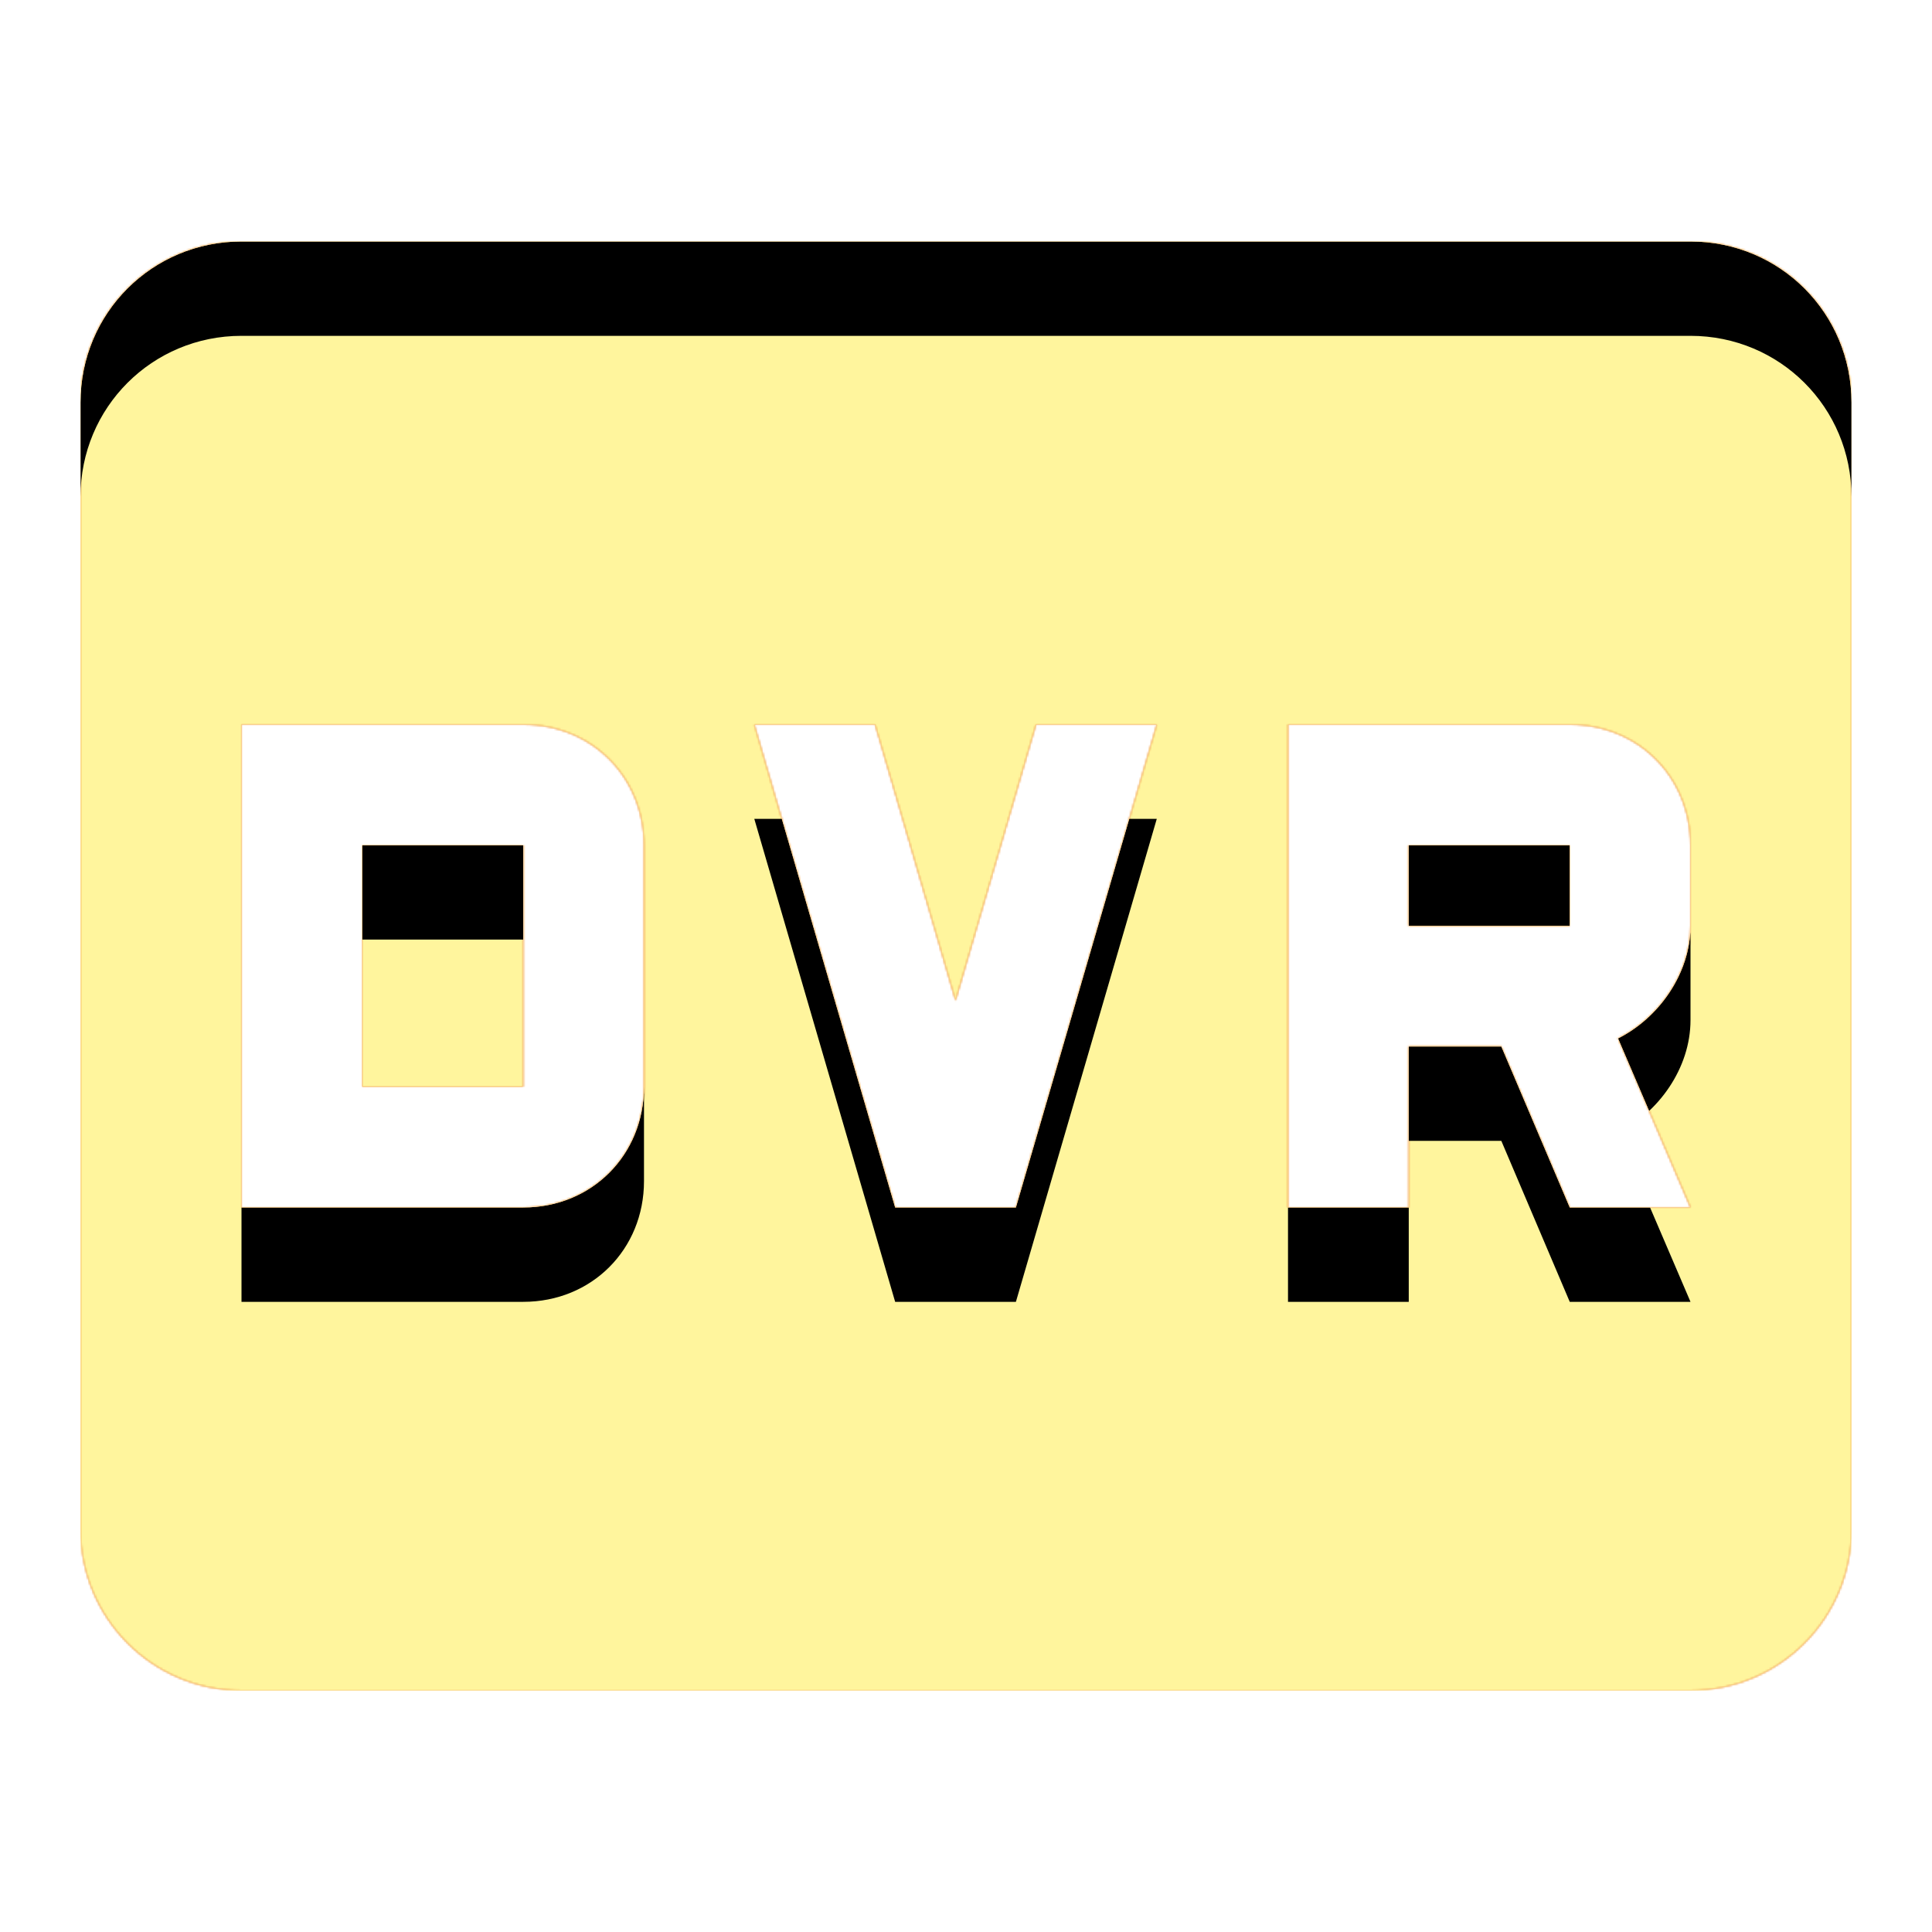 <svg version="1.1" xmlns="http://www.w3.org/2000/svg" xmlns:xlink="http://www.w3.org/1999/xlink" viewBox="0,0,1024,1024">
	<!-- Color names: teamapps-color-1, teamapps-color-2, teamapps-color-3 -->
	<desc>fiber_dvr icon - Licensed under Apache License v2.0 (http://www.apache.org/licenses/LICENSE-2.0) - Created with Iconfu.com - Derivative work of Material icons (Copyright Google Inc.)</desc>
	<defs>
		<clipPath id="clip-XLzV9srl">
			<path d="M981.33,213.33v597.34c0,46.93 -37.97,85.33 -85.33,85.33h-768c-47.36,0 -85.33,-38.4 -85.33,-85.33v-597.34c0,-47.36 37.97,-85.33 85.33,-85.33h768c47.36,0 85.33,37.97 85.33,85.33zM896,448c0,-36.27 -27.73,-64 -64,-64h-149.33v256h64v-85.33h49.06l36.27,85.33h64l-38.4,-89.6c21.33,-10.67 38.4,-34.13 38.4,-59.73zM341.33,448c0,-36.27 -27.73,-64 -64,-64h-149.33v256h149.33c36.27,0 64,-27.73 64,-64zM613.12,384h-64l-42.67,146.35l-42.66,-146.35h-64l74.66,256h64zM192,448h85.33v128h-85.33zM746.67,448h85.33v42.67h-85.33z"/>
		</clipPath>
		<radialGradient cx="0" cy="0" r="1448.15" id="color-e3RiKr1r" gradientUnits="userSpaceOnUse">
			<stop offset="0.07" stop-color="#ffffff"/>
			<stop offset="0.75" stop-color="#000000"/>
		</radialGradient>
		<linearGradient x1="0" y1="1024" x2="1024" y2="0" id="color-f5We4twY" gradientUnits="userSpaceOnUse">
			<stop offset="0.2" stop-color="#000000"/>
			<stop offset="0.8" stop-color="#ffffff"/>
		</linearGradient>
		<filter id="filter-FFMjuhyW" x="0%" y="0%" width="100%" height="100%" color-interpolation-filters="sRGB">
			<feColorMatrix values="1 0 0 0 0 0 1 0 0 0 0 0 1 0 0 0 0 0 0.05 0" in="SourceGraphic"/>
			<feOffset dy="20"/>
			<feGaussianBlur stdDeviation="11" result="blur0"/>
			<feColorMatrix values="1 0 0 0 0 0 1 0 0 0 0 0 1 0 0 0 0 0 0.07 0" in="SourceGraphic"/>
			<feOffset dy="30"/>
			<feGaussianBlur stdDeviation="20" result="blur1"/>
			<feMerge>
				<feMergeNode in="blur0"/>
				<feMergeNode in="blur1"/>
			</feMerge>
		</filter>
		<filter id="filter-omEAdTI9" color-interpolation-filters="sRGB">
			<feOffset/>
		</filter>
		<mask id="mask-exMVxgUn">
			<path d="M981.33,213.33v597.34c0,46.93 -37.97,85.33 -85.33,85.33h-768c-47.36,0 -85.33,-38.4 -85.33,-85.33v-597.34c0,-47.36 37.97,-85.33 85.33,-85.33h768c47.36,0 85.33,37.97 85.33,85.33zM896,448c0,-36.27 -27.73,-64 -64,-64h-149.33v256h64v-85.33h49.06l36.27,85.33h64l-38.4,-89.6c21.33,-10.67 38.4,-34.13 38.4,-59.73zM341.33,448c0,-36.27 -27.73,-64 -64,-64h-149.33v256h149.33c36.27,0 64,-27.73 64,-64zM613.12,384h-64l-42.67,146.35l-42.66,-146.35h-64l74.66,256h64zM192,448h85.33v128h-85.33zM746.67,448h85.33v42.67h-85.33z" fill="url(#color-e3RiKr1r)"/>
		</mask>
		<mask id="mask-kTianpm1">
			<rect fill="url(#color-f5We4twY)" x="42.67" y="128" width="938.66" height="768"/>
		</mask>
		<mask id="mask-qLUrKoVb">
			<path d="M981.33,213.33v597.34c0,46.93 -37.97,85.33 -85.33,85.33h-768c-47.36,0 -85.33,-38.4 -85.33,-85.33v-597.34c0,-47.36 37.97,-85.33 85.33,-85.33h768c47.36,0 85.33,37.97 85.33,85.33zM896,448c0,-36.27 -27.73,-64 -64,-64h-149.33v256h64v-85.33h49.06l36.27,85.33h64l-38.4,-89.6c21.33,-10.67 38.4,-34.13 38.4,-59.73zM341.33,448c0,-36.27 -27.73,-64 -64,-64h-149.33v256h149.33c36.27,0 64,-27.73 64,-64zM613.12,384h-64l-42.67,146.35l-42.66,-146.35h-64l74.66,256h64zM192,448h85.33v128h-85.33zM746.67,448h85.33v42.67h-85.33z" fill="#ffffff"/>
		</mask>
	</defs>
	<g fill="none" fill-rule="nonzero" style="mix-blend-mode: normal">
		<g mask="url(#mask-qLUrKoVb)">
			<g color="#ffc107" class="teamapps-color-2">
				<rect x="42.67" y="128" width="938.66" height="768" fill="currentColor"/>
			</g>
			<g color="#e65100" class="teamapps-color-3" mask="url(#mask-kTianpm1)">
				<rect x="42.67" y="128" width="938.66" height="768" fill="currentColor"/>
			</g>
		</g>
		<g filter="url(#filter-omEAdTI9)" mask="url(#mask-exMVxgUn)">
			<g color="#fff59d" class="teamapps-color-1">
				<rect x="42.67" y="128" width="938.66" height="768" fill="currentColor"/>
			</g>
		</g>
		<g clip-path="url(#clip-XLzV9srl)">
			<path d="M-50.33,939v-954h1124.66v954zM896,128h-768c-47.36,0 -85.33,37.97 -85.33,85.33v597.34c0,46.93 37.97,85.33 85.33,85.33h768c47.36,0 85.33,-38.4 85.33,-85.33v-597.34c0,-47.36 -37.97,-85.33 -85.33,-85.33zM896,490.67c0,25.6 -17.07,49.06 -38.4,59.73l38.4,89.6h-64l-36.27,-85.33h-49.06v85.33h-64v-256h149.33c36.27,0 64,27.73 64,64zM341.33,576c0,36.27 -27.73,64 -64,64h-149.33v-256h149.33c36.27,0 64,27.73 64,64zM538.45,640h-64l-74.66,-256h64l42.66,146.35l42.67,-146.35h64zM192,576h85.33v-128h-85.33zM746.67,490.67h85.33v-42.67h-85.33z" fill="#000000" filter="url(#filter-FFMjuhyW)"/>
		</g>
	</g>
</svg>